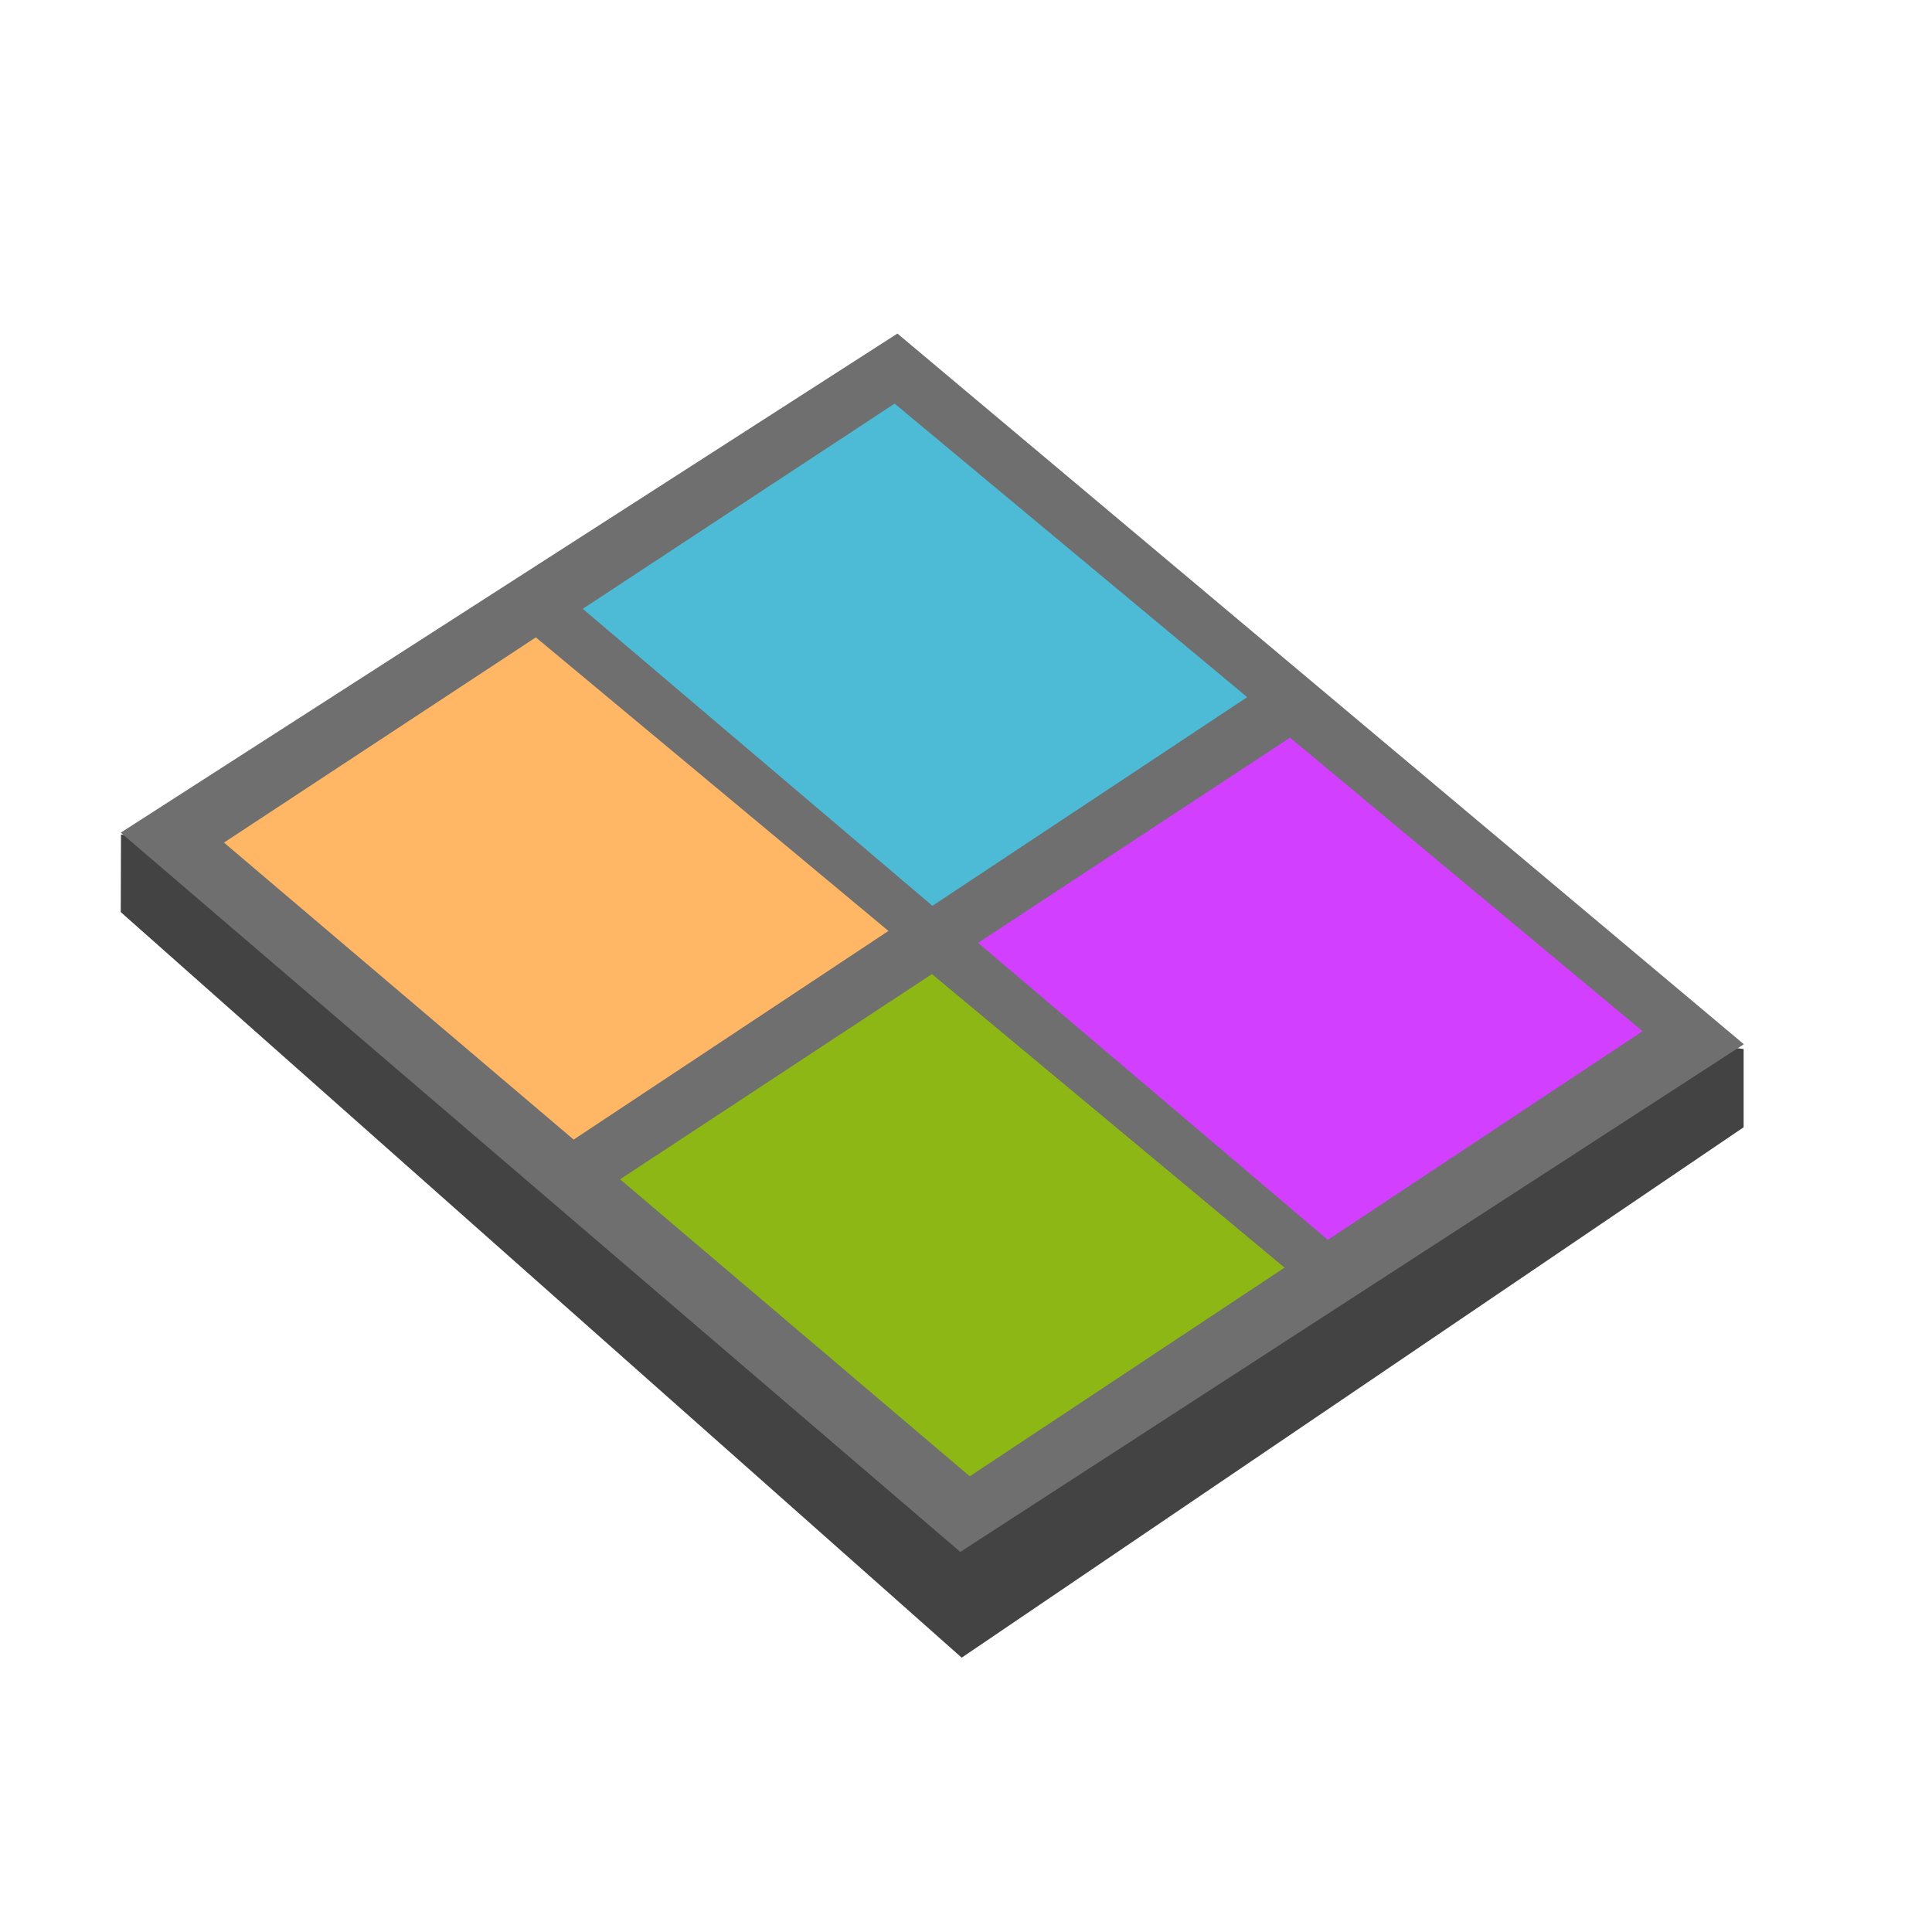 <svg xmlns="http://www.w3.org/2000/svg" xmlns:xlink="http://www.w3.org/1999/xlink" width="40" height="40" viewBox="0 0 40 40"><defs><clipPath id="b"><rect width="40" height="40"/></clipPath></defs><g id="a"><path d="M733.5-302.422l17.411,15.436L767.1-297.967v-1.62l-33.595-4.44Z" transform="translate(-731 321.306)" fill="#434343"/><path d="M1223.5-1133.647l17.382,14.892,16.223-10.511-17.525-14.714Z" transform="translate(-1221 1150.886)" fill="#6f6f6f"/><path d="M1222.637-1140.615l7.24,6.149,6.517-4.32-7.3-6.078Z" transform="translate(-1218 1158.06)" fill="#ffb765"/><path d="M1222.838-1140.644l7.24,6.149,6.517-4.32-7.3-6.078Z" transform="translate(-1210 1165.06)" fill="#8cb715"/><path d="M1222.251-1140.539l7.24,6.149,6.517-4.32-7.3-6.078Z" transform="translate(-1202 1160.06)" fill="#d23fff"/><path d="M1223.065-1141.455l7.24,6.149,6.517-4.32-7.3-6.078Z" transform="translate(-1211 1154.06)" fill="#4dbad6"/></g></svg>